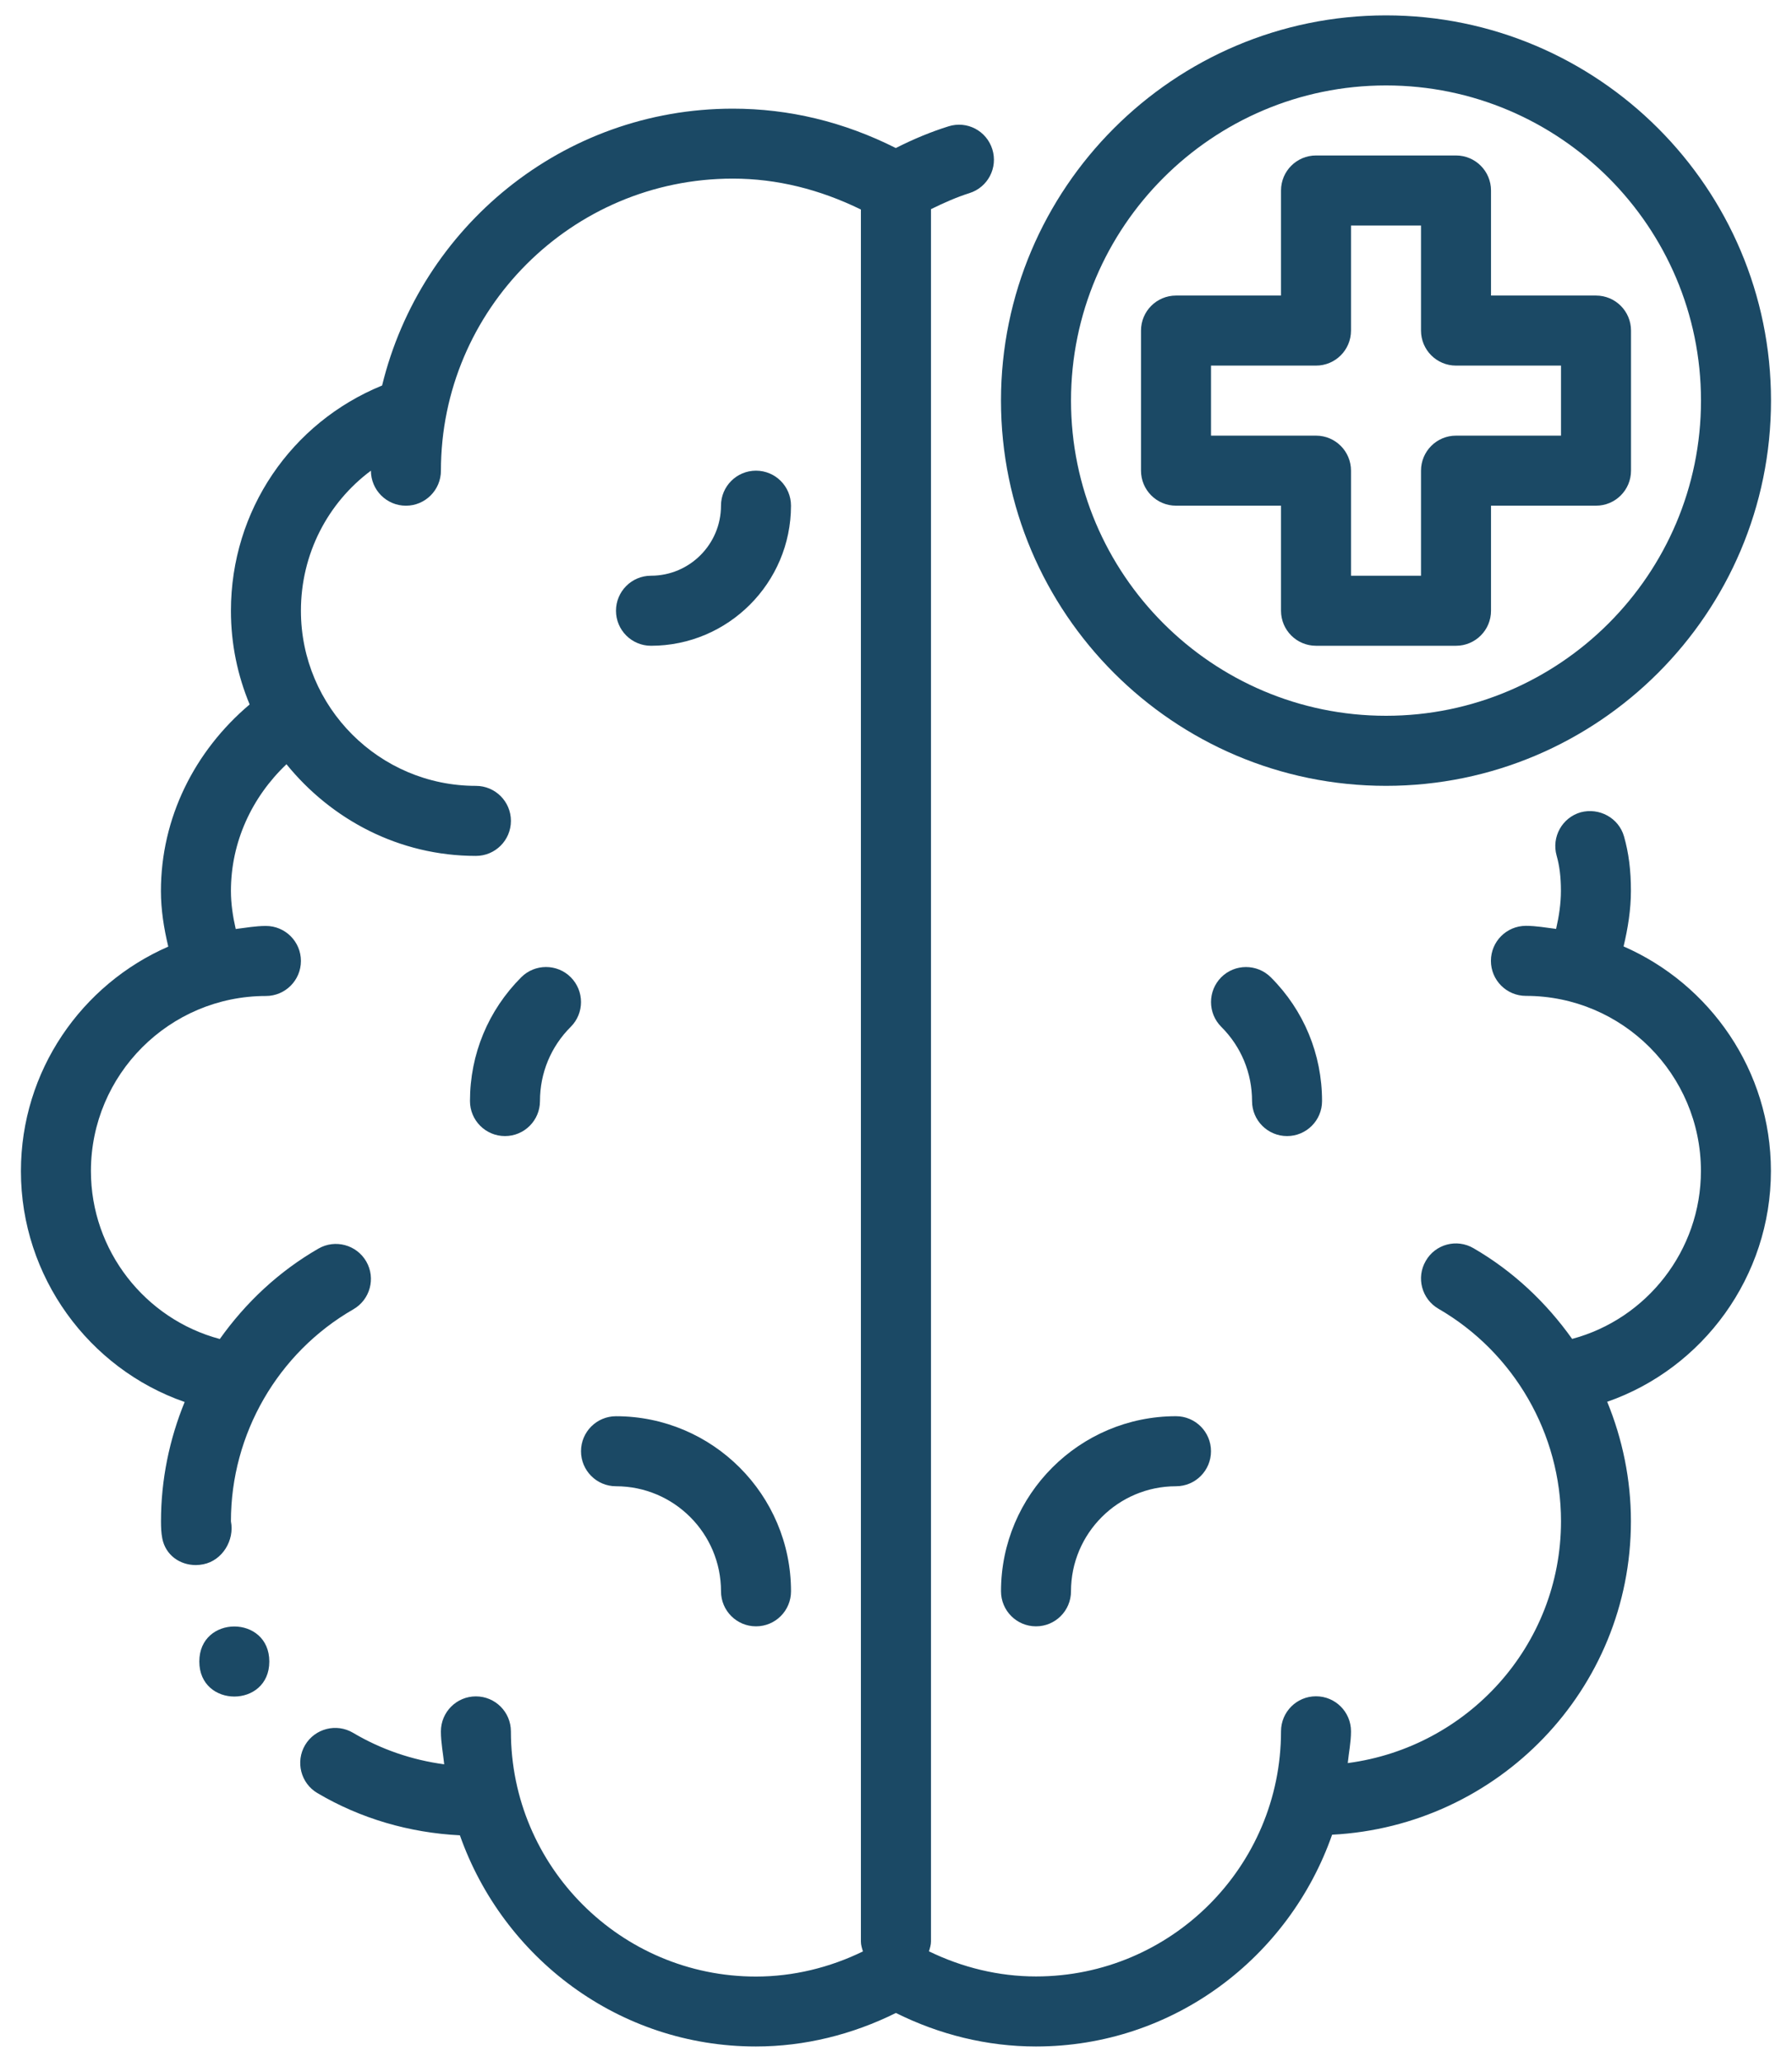 <svg width="80" height="92" viewBox="0 0 80 92" fill="none" xmlns="http://www.w3.org/2000/svg">
<path d="M8.246 62.547C7.562 64.215 7.187 66.02 7.187 67.875C7.187 68.133 7.195 68.387 7.246 68.645C7.391 69.379 8.023 69.828 8.738 69.828C8.852 69.828 8.965 69.817 9.078 69.793C9.926 69.625 10.476 68.723 10.309 67.875C10.309 63.981 12.402 60.356 15.773 58.418C16.523 57.988 16.781 57.031 16.352 56.285C15.922 55.539 14.965 55.278 14.219 55.707C12.445 56.727 10.965 58.121 9.813 59.742C6.481 58.856 4.059 55.801 4.059 52.25C4.059 47.942 7.563 44.438 11.871 44.438C12.734 44.438 13.434 43.738 13.434 42.875C13.434 42.012 12.734 41.313 11.871 41.313C11.41 41.313 10.973 41.395 10.523 41.449C10.395 40.891 10.309 40.321 10.309 39.75C10.309 37.578 11.238 35.571 12.789 34.098C14.797 36.571 17.82 38.188 21.246 38.188C22.109 38.188 22.809 37.489 22.809 36.625C22.809 35.762 22.109 35.063 21.246 35.063C16.938 35.063 13.434 31.559 13.434 27.25C13.434 24.719 14.629 22.434 16.559 21C16.559 21.863 17.258 22.563 18.121 22.563C18.984 22.563 19.684 21.863 19.684 21C19.684 13.817 25.527 7.969 32.715 7.969C34.679 7.969 36.597 8.45 38.433 9.348V86.625C38.433 86.781 38.48 86.922 38.523 87.067C37.039 87.789 35.41 88.188 33.746 88.188C27.715 88.188 22.808 83.281 22.808 77.25C22.808 76.386 22.109 75.687 21.245 75.687C20.382 75.687 19.683 76.386 19.683 77.25C19.683 77.754 19.781 78.23 19.831 78.718C18.398 78.527 17.011 78.054 15.761 77.312C15.019 76.875 14.062 77.117 13.62 77.859C13.183 78.601 13.425 79.562 14.167 80C16.101 81.144 18.288 81.773 20.531 81.886C22.46 87.355 27.625 91.308 33.746 91.308C35.925 91.308 38.058 90.773 39.996 89.812C41.933 90.777 44.066 91.308 46.246 91.308C52.375 91.308 57.547 87.344 59.469 81.859C66.883 81.476 72.809 75.379 72.809 67.871C72.809 66.016 72.434 64.211 71.75 62.543C76.031 61.055 79.059 56.949 79.059 52.246C79.059 47.766 76.344 43.914 72.481 42.226C72.676 41.41 72.809 40.578 72.809 39.745C72.809 38.828 72.711 38.058 72.5 37.316C72.262 36.488 71.391 36.023 70.567 36.242C69.738 36.48 69.258 37.343 69.492 38.175C69.621 38.628 69.684 39.128 69.684 39.745C69.684 40.316 69.598 40.882 69.469 41.445C69.023 41.39 68.582 41.308 68.121 41.308C67.258 41.308 66.559 42.007 66.559 42.87C66.559 43.734 67.258 44.433 68.121 44.433C72.43 44.433 75.934 47.937 75.934 52.245C75.934 55.796 73.512 58.851 70.184 59.738C69.031 58.117 67.555 56.718 65.781 55.691C65.031 55.253 64.074 55.511 63.648 56.261C63.215 57.007 63.473 57.964 64.219 58.394C67.594 60.347 69.688 63.976 69.688 67.871C69.688 73.413 65.524 77.96 60.168 78.663C60.215 78.191 60.313 77.73 60.313 77.246C60.313 76.382 59.614 75.683 58.75 75.683C57.887 75.683 57.188 76.382 57.188 77.246C57.188 83.277 52.282 88.183 46.25 88.183C44.586 88.183 42.957 87.785 41.472 87.062C41.515 86.918 41.562 86.777 41.562 86.621V9.332C42.14 9.047 42.718 8.793 43.277 8.617C44.101 8.359 44.558 7.484 44.3 6.66C44.043 5.836 43.172 5.375 42.343 5.637C41.57 5.879 40.781 6.203 39.992 6.605C37.672 5.437 35.226 4.848 32.715 4.848C25.125 4.848 18.78 10.129 17.058 17.2C12.996 18.86 10.309 22.774 10.309 27.255C10.309 28.735 10.609 30.145 11.145 31.43C8.68 33.513 7.184 36.497 7.184 39.755C7.184 40.587 7.316 41.419 7.512 42.235C3.644 43.923 0.934 47.774 0.934 52.255C0.934 56.958 3.961 61.064 8.242 62.552L8.246 62.547Z" fill="#1B4965"/>
<path d="M25.938 64.75C25.938 65.613 26.637 66.312 27.5 66.312C30.086 66.312 32.188 68.414 32.188 71C32.188 71.863 32.887 72.562 33.751 72.562C34.614 72.562 35.313 71.863 35.313 71C35.313 66.691 31.809 63.188 27.5 63.188C26.637 63.188 25.938 63.887 25.938 64.75Z" fill="#1B4965"/>
<path d="M23.27 43.602C21.794 45.079 20.981 47.039 20.981 49.125C20.981 49.989 21.68 50.688 22.544 50.688C23.407 50.688 24.106 49.989 24.106 49.125C24.106 47.871 24.594 46.696 25.481 45.813C26.09 45.204 26.09 44.215 25.481 43.602C24.872 42.993 23.879 42.993 23.27 43.602Z" fill="#1B4965"/>
<path d="M54.52 43.602C53.911 44.215 53.911 45.204 54.52 45.813C55.407 46.696 55.895 47.872 55.895 49.126C55.895 49.989 56.594 50.688 57.458 50.688C58.321 50.688 59.02 49.989 59.02 49.126C59.02 47.04 58.208 45.075 56.731 43.602C56.122 42.997 55.129 42.993 54.52 43.602Z" fill="#1B4965"/>
<path d="M46.25 72.562C47.113 72.562 47.812 71.863 47.812 70.999C47.812 68.414 49.914 66.312 52.5 66.312C53.363 66.312 54.062 65.613 54.062 64.749C54.062 63.886 53.363 63.187 52.5 63.187C48.191 63.187 44.688 66.691 44.688 70.999C44.688 71.863 45.387 72.562 46.25 72.562Z" fill="#1B4965"/>
<path d="M61.875 35.062C71.352 35.062 79.063 27.351 79.063 17.874C79.063 8.397 71.352 0.686 61.875 0.686C52.398 0.686 44.687 8.397 44.687 17.874C44.687 27.351 52.398 35.062 61.875 35.062ZM61.875 3.812C69.629 3.812 75.937 10.121 75.937 17.874C75.937 25.627 69.628 31.936 61.875 31.936C54.122 31.936 47.813 25.627 47.813 17.874C47.813 10.121 54.122 3.812 61.875 3.812Z" fill="#1B4965"/>
<path d="M57.188 22.562V27.25C57.188 28.113 57.887 28.812 58.751 28.812H65.001C65.864 28.812 66.563 28.113 66.563 27.25V22.562H71.251C72.114 22.562 72.813 21.863 72.813 21V14.749C72.813 13.886 72.114 13.187 71.251 13.187H66.563V8.5C66.563 7.636 65.864 6.937 65.001 6.937H58.751C57.887 6.937 57.188 7.636 57.188 8.5V13.187H52.501C51.637 13.187 50.938 13.886 50.938 14.749V21C50.938 21.863 51.637 22.562 52.501 22.562H57.188ZM54.063 16.312H58.751C59.614 16.312 60.313 15.613 60.313 14.749V10.062H63.438V14.749C63.438 15.613 64.137 16.312 65.001 16.312H69.688V19.437H65.001C64.137 19.437 63.438 20.136 63.438 21V25.687H60.313V21C60.313 20.136 59.614 19.437 58.751 19.437H54.063V16.312Z" fill="#1B4965"/>
<path d="M35.312 22.562C35.312 21.699 34.613 21 33.749 21C32.886 21 32.187 21.699 32.187 22.562C32.187 24.285 30.785 25.687 29.062 25.687C28.199 25.687 27.5 26.386 27.5 27.25C27.5 28.113 28.199 28.812 29.062 28.812C32.507 28.812 35.312 26.007 35.312 22.562Z" fill="#1B4965"/>
<path d="M12.023 74.133C12.023 76.215 8.898 76.215 8.898 74.133C8.898 72.047 12.023 72.047 12.023 74.133Z" fill="#1B4965"/>
</svg>
